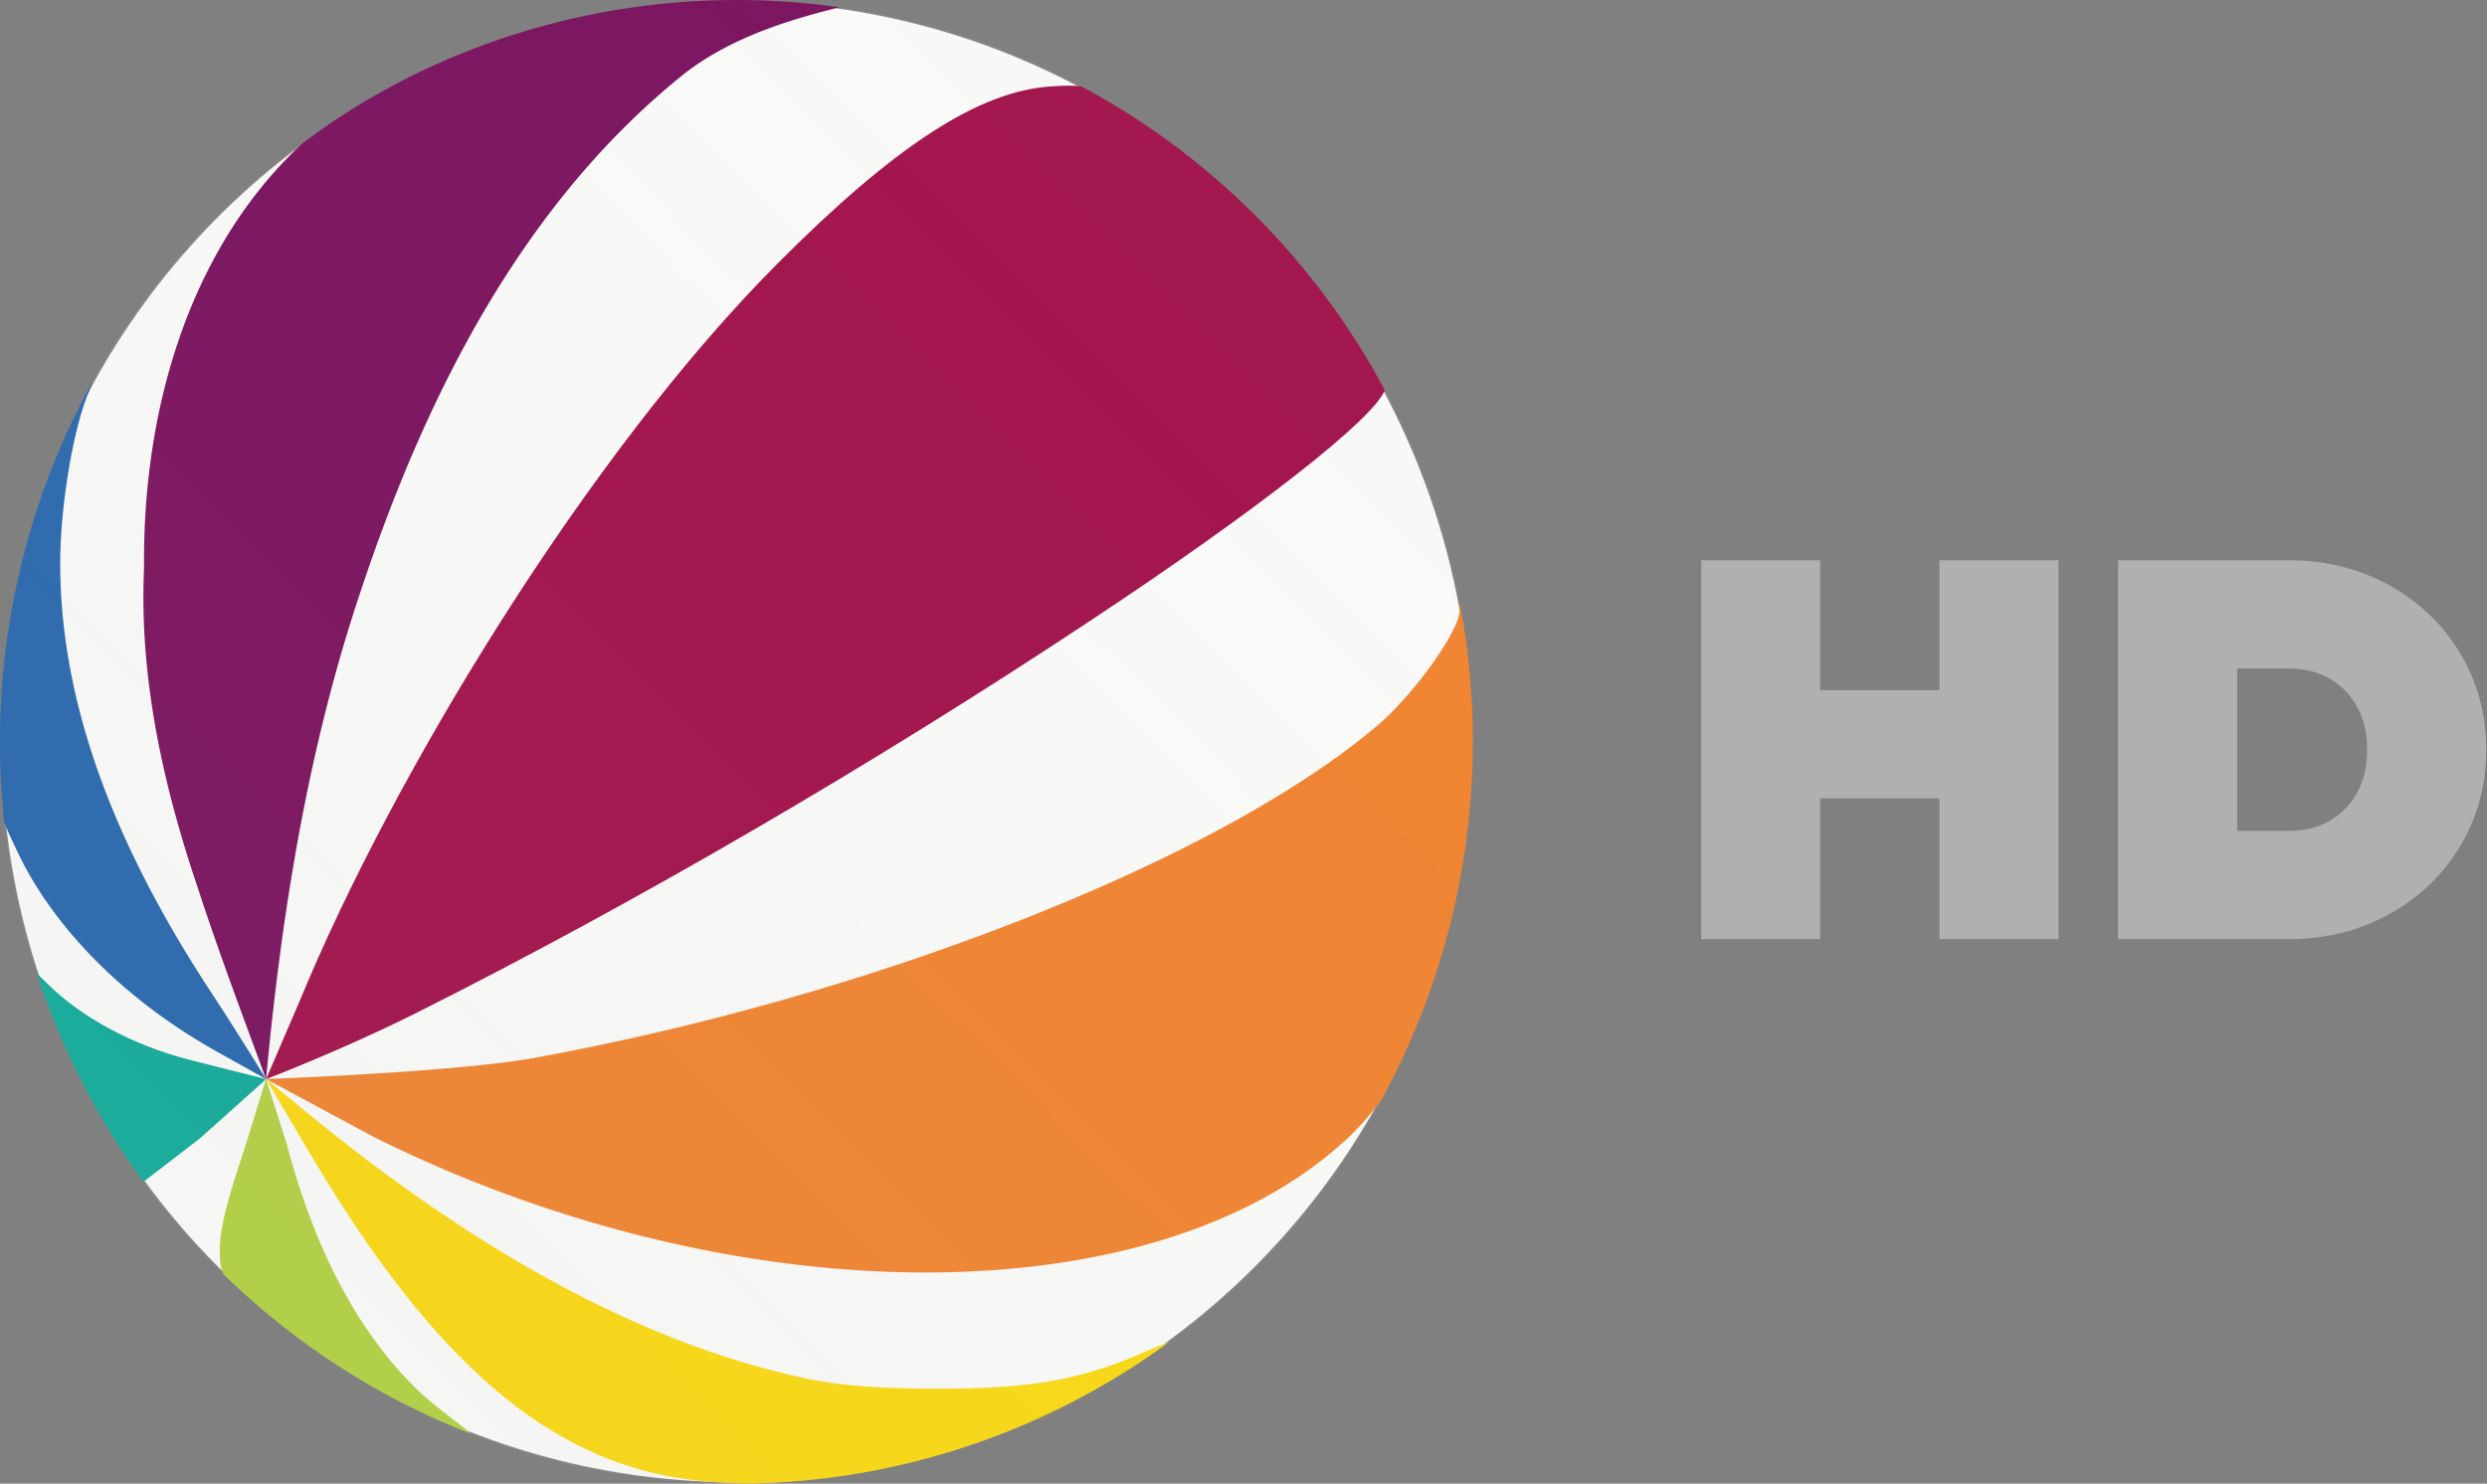 <svg xmlns="http://www.w3.org/2000/svg" height="716" width="1200"><rect width="100%" height="100%" fill="#808080" stroke="none"/><defs><linearGradient spreadMethod="reflect" y2="52.989" x2="174.61" y1="181.836" x1="45.762" id="A" gradientUnits="userSpaceOnUse"><stop offset="0" stop-color="#bebebe" stop-opacity=".15"/><stop offset="1" stop-color="#c8c8c8" stop-opacity=".112"/></linearGradient></defs><path d="M993.236 270.36v182.867h-57.47v-67.92H878.3v67.92h-57.47V270.36h57.47v62.7h57.476v-62.7h57.47m138.452 119.78c6.965-7.23 10.45-16.677 10.45-28.346s-3.486-21.115-10.45-28.346c-6.965-7.224-16.107-10.84-27.426-10.84h-24.822v78.372h24.822c11.32 0 20.46-3.615 27.426-10.84zm21.03-107.76c14.54 8.008 25.994 18.984 34.352 32.914 8.358 13.937 12.537 29.435 12.537 46.5 0 17.072-4.18 32.57-12.537 46.5-8.358 13.937-19.813 24.906-34.352 32.914-14.546 8.015-30.698 12.02-48.457 12.02h-82.3V270.36h82.3c17.76 0 33.912 4 48.457 12.02" fill="#b1b0af"/><g transform="matrix(2.864 0 0 2.864 -2.681 0)"><ellipse ry="124.75" rx="123.815" cy="125" cx="125" fill="#fffffe"/><path d="M45.762 181.836s13.07-5 25.454-11.227c36.955-18.558 76.413-41.52 113.237-65.902 28.466-18.847 47.88-34.074 49.786-38.96-11.625-21.758-29.4-39.556-51.05-51.146-1.42-.265-2.893-.18-5.2-.033-12.07.768-26.17 9.892-45.964 29.738-31.915 32-64.887 86.198-80.62 124.405z" fill="#9e003e"/><path d="M63.93 191.588c60.983 30.368 131.713 30.445 164.07.176 2-1.88 3.882-4.018 5.633-6.4 10.122-18.488 15.43-39.26 15.432-60.374a126 126 0 0 0-2.146-23.144c-.07.244-.105.603-.105 1.113 0 3.308-7.648 14.015-13.703 19.186-26.472 22.604-84.574 45.56-141.92 56.07-13.523 2.48-45.43 3.6-45.43 3.6z" fill="#f57d21"/><path d="M52.908 193.954c18.955 32.14 37.845 51.006 61.896 55.02 3.764.63 7.767.958 11.92 1.012 25.616-.358 50.494-8.698 71.218-23.874-.998.364-2.443.95-4.118 1.686-10.585 4.657-18.934 6.164-34.378 6.2-10.006.03-17.08-.514-22.9-1.76-28.7-6.14-56.92-22.658-83.582-44.515l-7.192-5.896z" fill="#ffdb00"/><path d="M43.12 190.37c-2.4 7.785-5.132 14.944-5.146 20.234-.005 1.778.1 2.964.6 4.076a123.96 123.96 0 0 0 41.41 26.801.43.43 0 0 0 .118-.083c-2.465-2-5.9-4.5-7.954-6.382-10.313-9.548-18.066-23.853-22.898-42.248l-3.5-10.932z" fill="#b0d136"/><path d="M33.16 178.66c-10.444-2.633-18.877-7.68-23.877-12.56l-2.154-2.102c4.106 12.598 10.174 24.458 17.98 35.134l9.463-7.27 11.2-10.023z" fill="#00a894"/><path d="M36.797 167.656C19.482 141.4 11.08 117.63 11.08 94.866c0-9.474 2.152-22.448 4.76-28.693a19.51 19.51 0 0 0 .618-1.713C6.277 83 .936 103.82.936 125a126.23 126.23 0 0 0 .736 13.6c.54 1.423 1.28 2.987 2.308 5.137 5.777 12.096 17.3 24.4 33.567 33.5l8.215 4.598s-4.932-8.068-8.965-14.18z" fill="#195eab"/><path d="M125.768.006C99.43-.173 72.96 8.26 51.907 24.132c-19.495 18.078-26.98 45.703-26.7 71.6-.838 18.414 3.195 36.553 9.06 53.895 3.53 10.845 7.56 21.517 11.497 32.22 2.6-28.036 7.072-56.023 16.118-82.77C72.8 66.37 89.176 33.834 116.705 12.042c7.566-5.67 16.616-8.562 25.65-10.813A122.63 122.63 0 0 0 125.768.006z" fill="#730054"/><ellipse cx="125" cy="125" rx="124.064" ry="125" fill="url(#A)"/></g></svg>